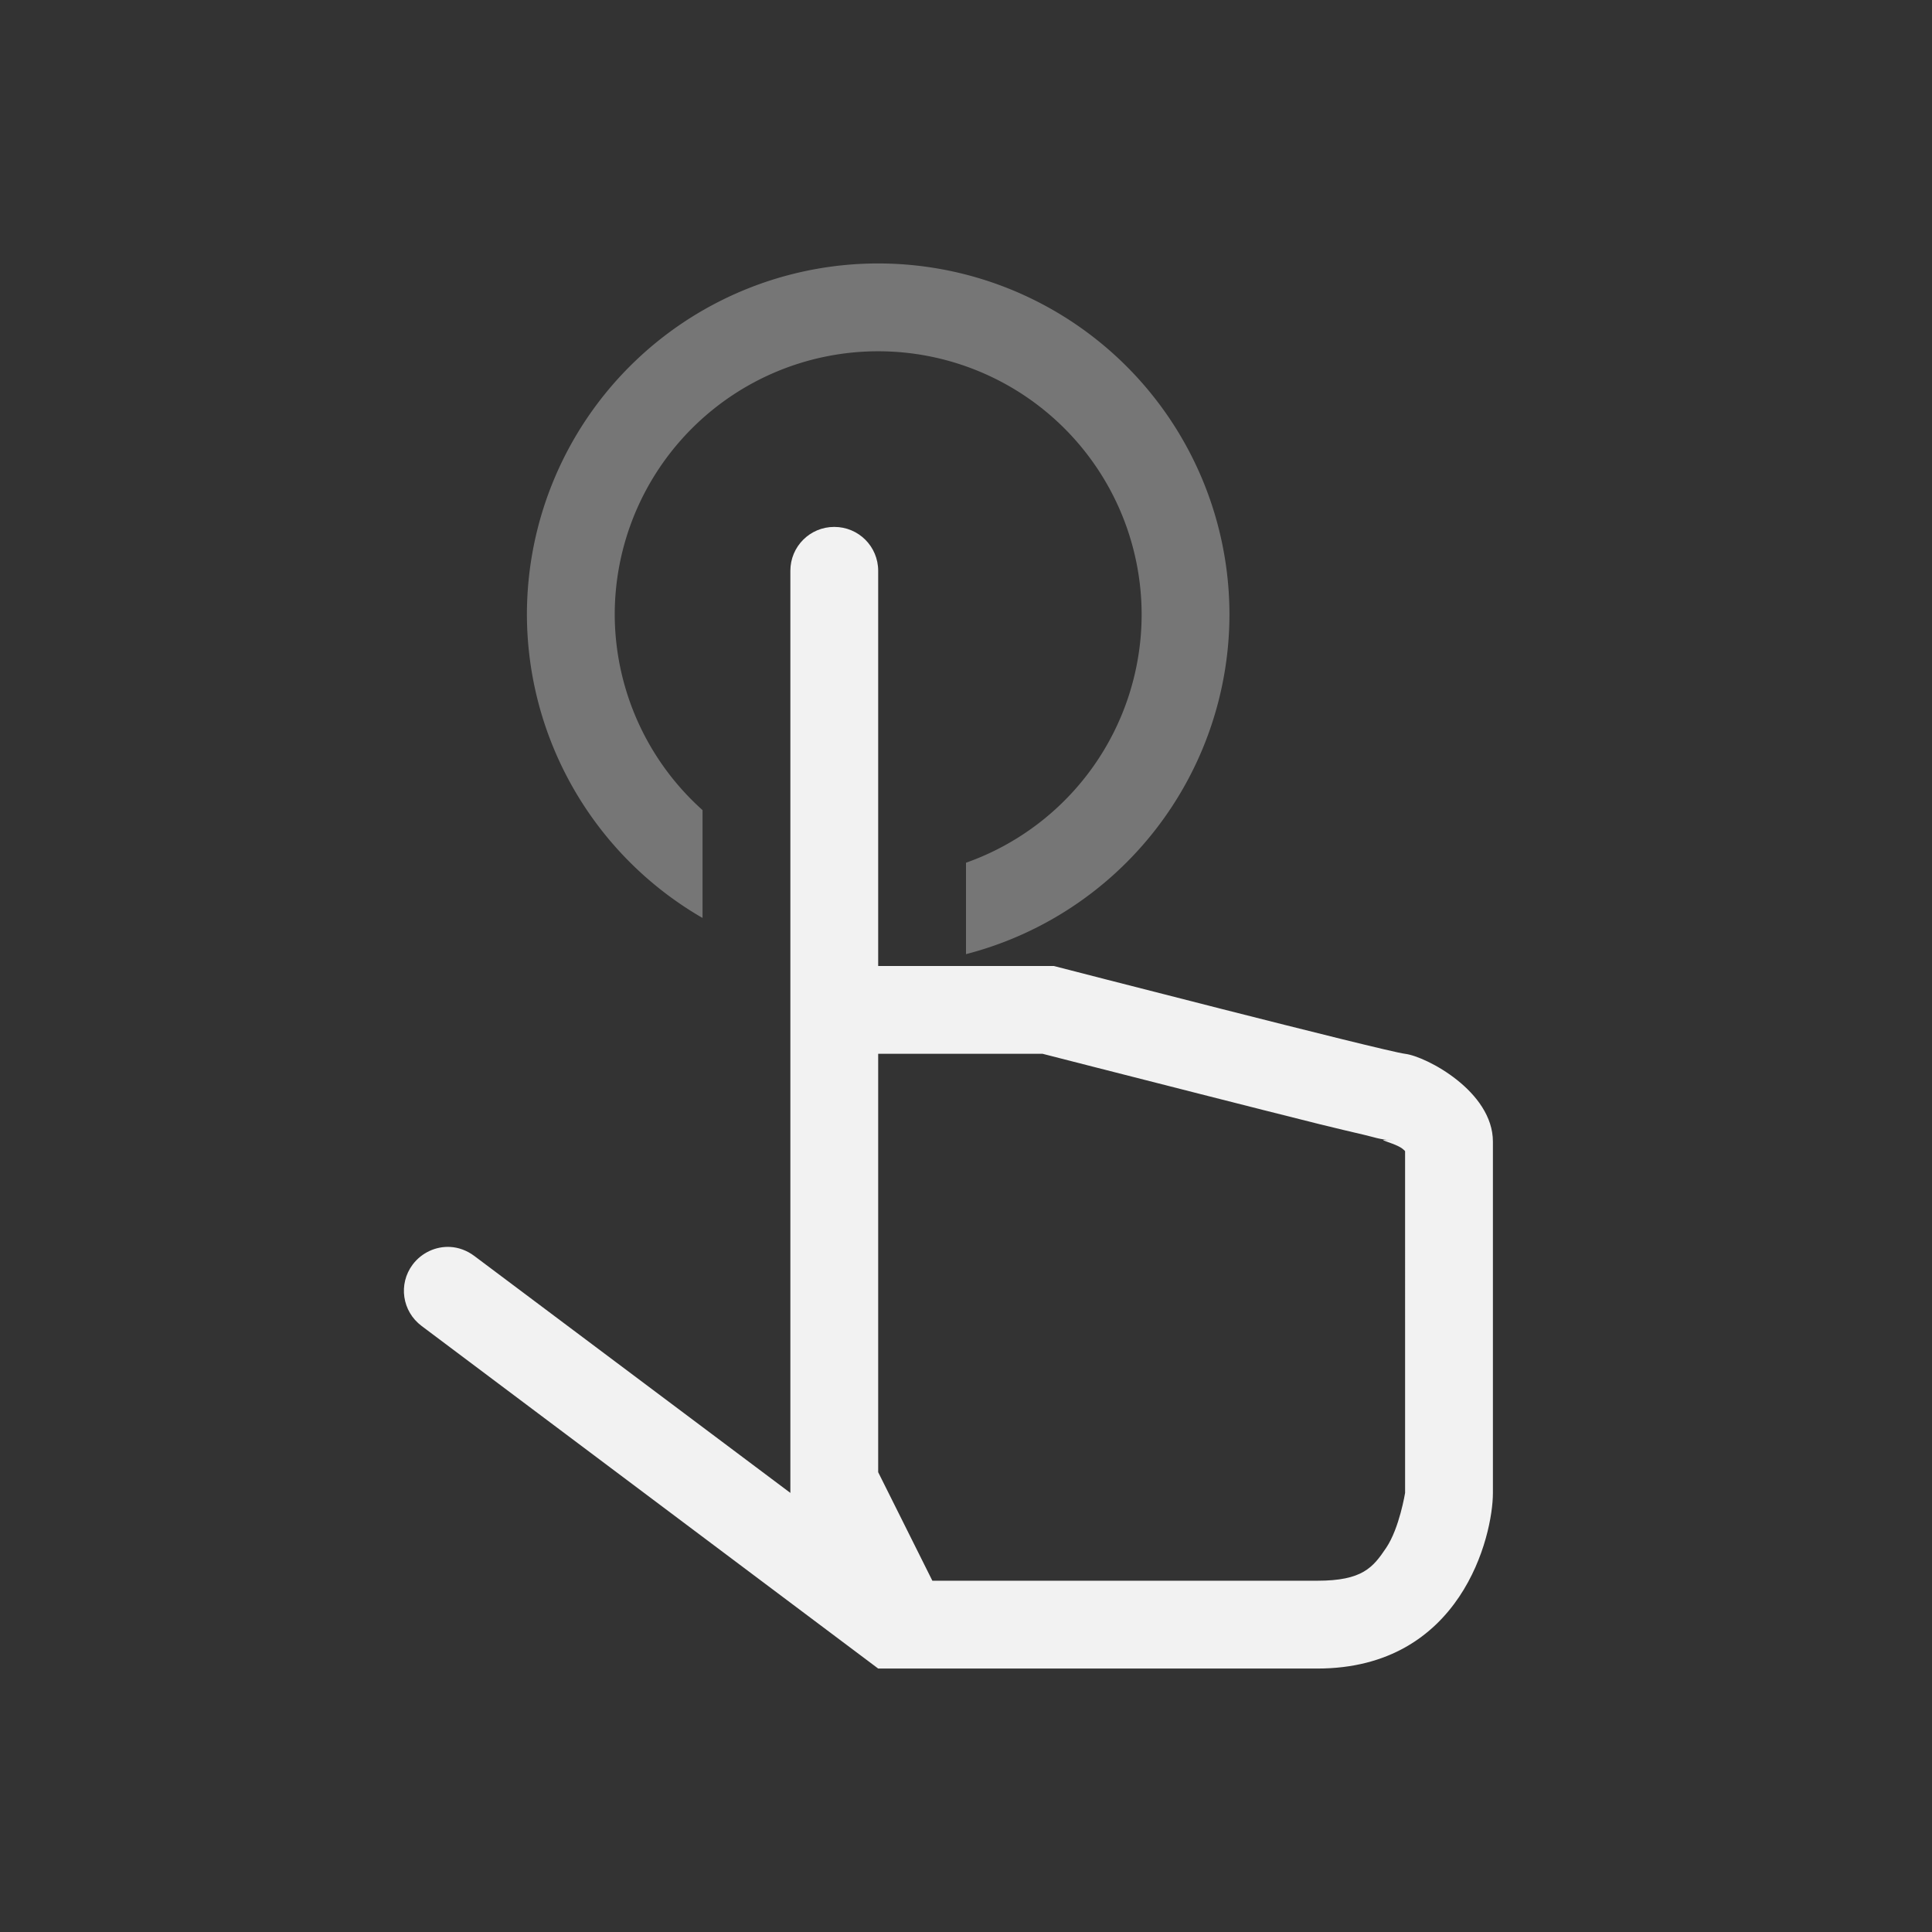 <?xml version="1.0" encoding="UTF-8" standalone="no"?>
<svg
   width="22"
   height="22"
   version="1.1"
   id="svg3"
   sodipodi:docname="device-support-touch-symbolic.svg"
   inkscape:version="1.4.2 (ebf0e940d0, 2025-05-08)"
   xmlns:inkscape="http://www.inkscape.org/namespaces/inkscape"
   xmlns:sodipodi="http://sodipodi.sourceforge.net/DTD/sodipodi-0.dtd"
   xmlns="http://www.w3.org/2000/svg"
   xmlns:svg="http://www.w3.org/2000/svg">
  <rect width="100%" height="100%" fill="#333333" stroke="none"/>
  <defs
     id="defs3">
    <style
       id="current-color-scheme"
       type="text/css">
        .ColorScheme-Text { color:#f2f2f2; }
     </style>
  </defs>
  <sodipodi:namedview
     id="namedview3"
     pagecolor="#ffffff"
     bordercolor="#000000"
     borderopacity="0.25"
     inkscape:showpageshadow="2"
     inkscape:pageopacity="0.0"
     inkscape:pagecheckerboard="0"
     inkscape:deskcolor="#d1d1d1"
     inkscape:zoom="36.727273"
     inkscape:cx="10.986386"
     inkscape:cy="11"
     inkscape:window-width="1920"
     inkscape:window-height="1011"
     inkscape:window-x="0"
     inkscape:window-y="0"
     inkscape:window-maximized="1"
     inkscape:current-layer="svg3" />
  <path
     id="path1"
     style="fill:currentColor"
     class="ColorScheme-Text"
     d="m 9.5,6 c -0.277,0 -0.5,0.223 -0.5,0.5 V 11 l -3e-7,4.5 3e-7,1.5 -3.6,-2.699 c -0.083,-0.062 -0.179,-0.097 -0.275,-0.102 -0.16,-0.008 -0.322,0.063 -0.426,0.201 -0.166,0.222 -0.12,0.533 0.102,0.699 L 10,19 h 1.668 3.332 c 1.643,0 2,-1.513 2,-2 v -4 c 0,-0.571 -0.758,-0.97 -1,-1 -0.242,-0.03 -4,-1 -4,-1 H 10 V 6.5 c 0,-0.277 -0.223,-0.5 -0.5,-0.5 z m 0.5,6 h 1.873 c 0.11,0.028 0.881,0.226 1.791,0.457 0.486,0.123 0.978,0.249 1.369,0.346 0.195,0.048 0.365,0.088 0.498,0.119 0.133,0.031 0.146,0.046 0.346,0.07 -0.072,-0.009 -0.109,-0.013 -0.121,-0.012 l -0.002,0.002 h -0.002 v 0.002 h 0.002 l 0.002,0.002 c 0.023,0.013 0.159,0.051 0.213,0.094 0.028,0.022 0.026,0.023 0.031,0.029 V 17 c 0,-5.35e-4 -0.064,0.4 -0.215,0.625 C 15.634,17.85 15.514,18 15,18 H 10.617 L 10,16.764 v -1.254 c 6.2e-5,-0.003 0,-0.006 0,-0.01 z" />
  <path
     id="path3"
     style="opacity:0.35;fill:currentColor"
     class="ColorScheme-Text"
     d="m 10,3 a 4,4 0 0 0 -4,4 4,4 0 0 0 2,3.453 V 9.225 a 3,3 0 0 1 -1,-2.225 3,3 0 0 1 3,-3 3,3 0 0 1 3,3 3,3 0 0 1 -2,2.824 v 1.041 A 4,4 0 0 0 14,7 4,4 0 0 0 10,3 Z" />
</svg>
